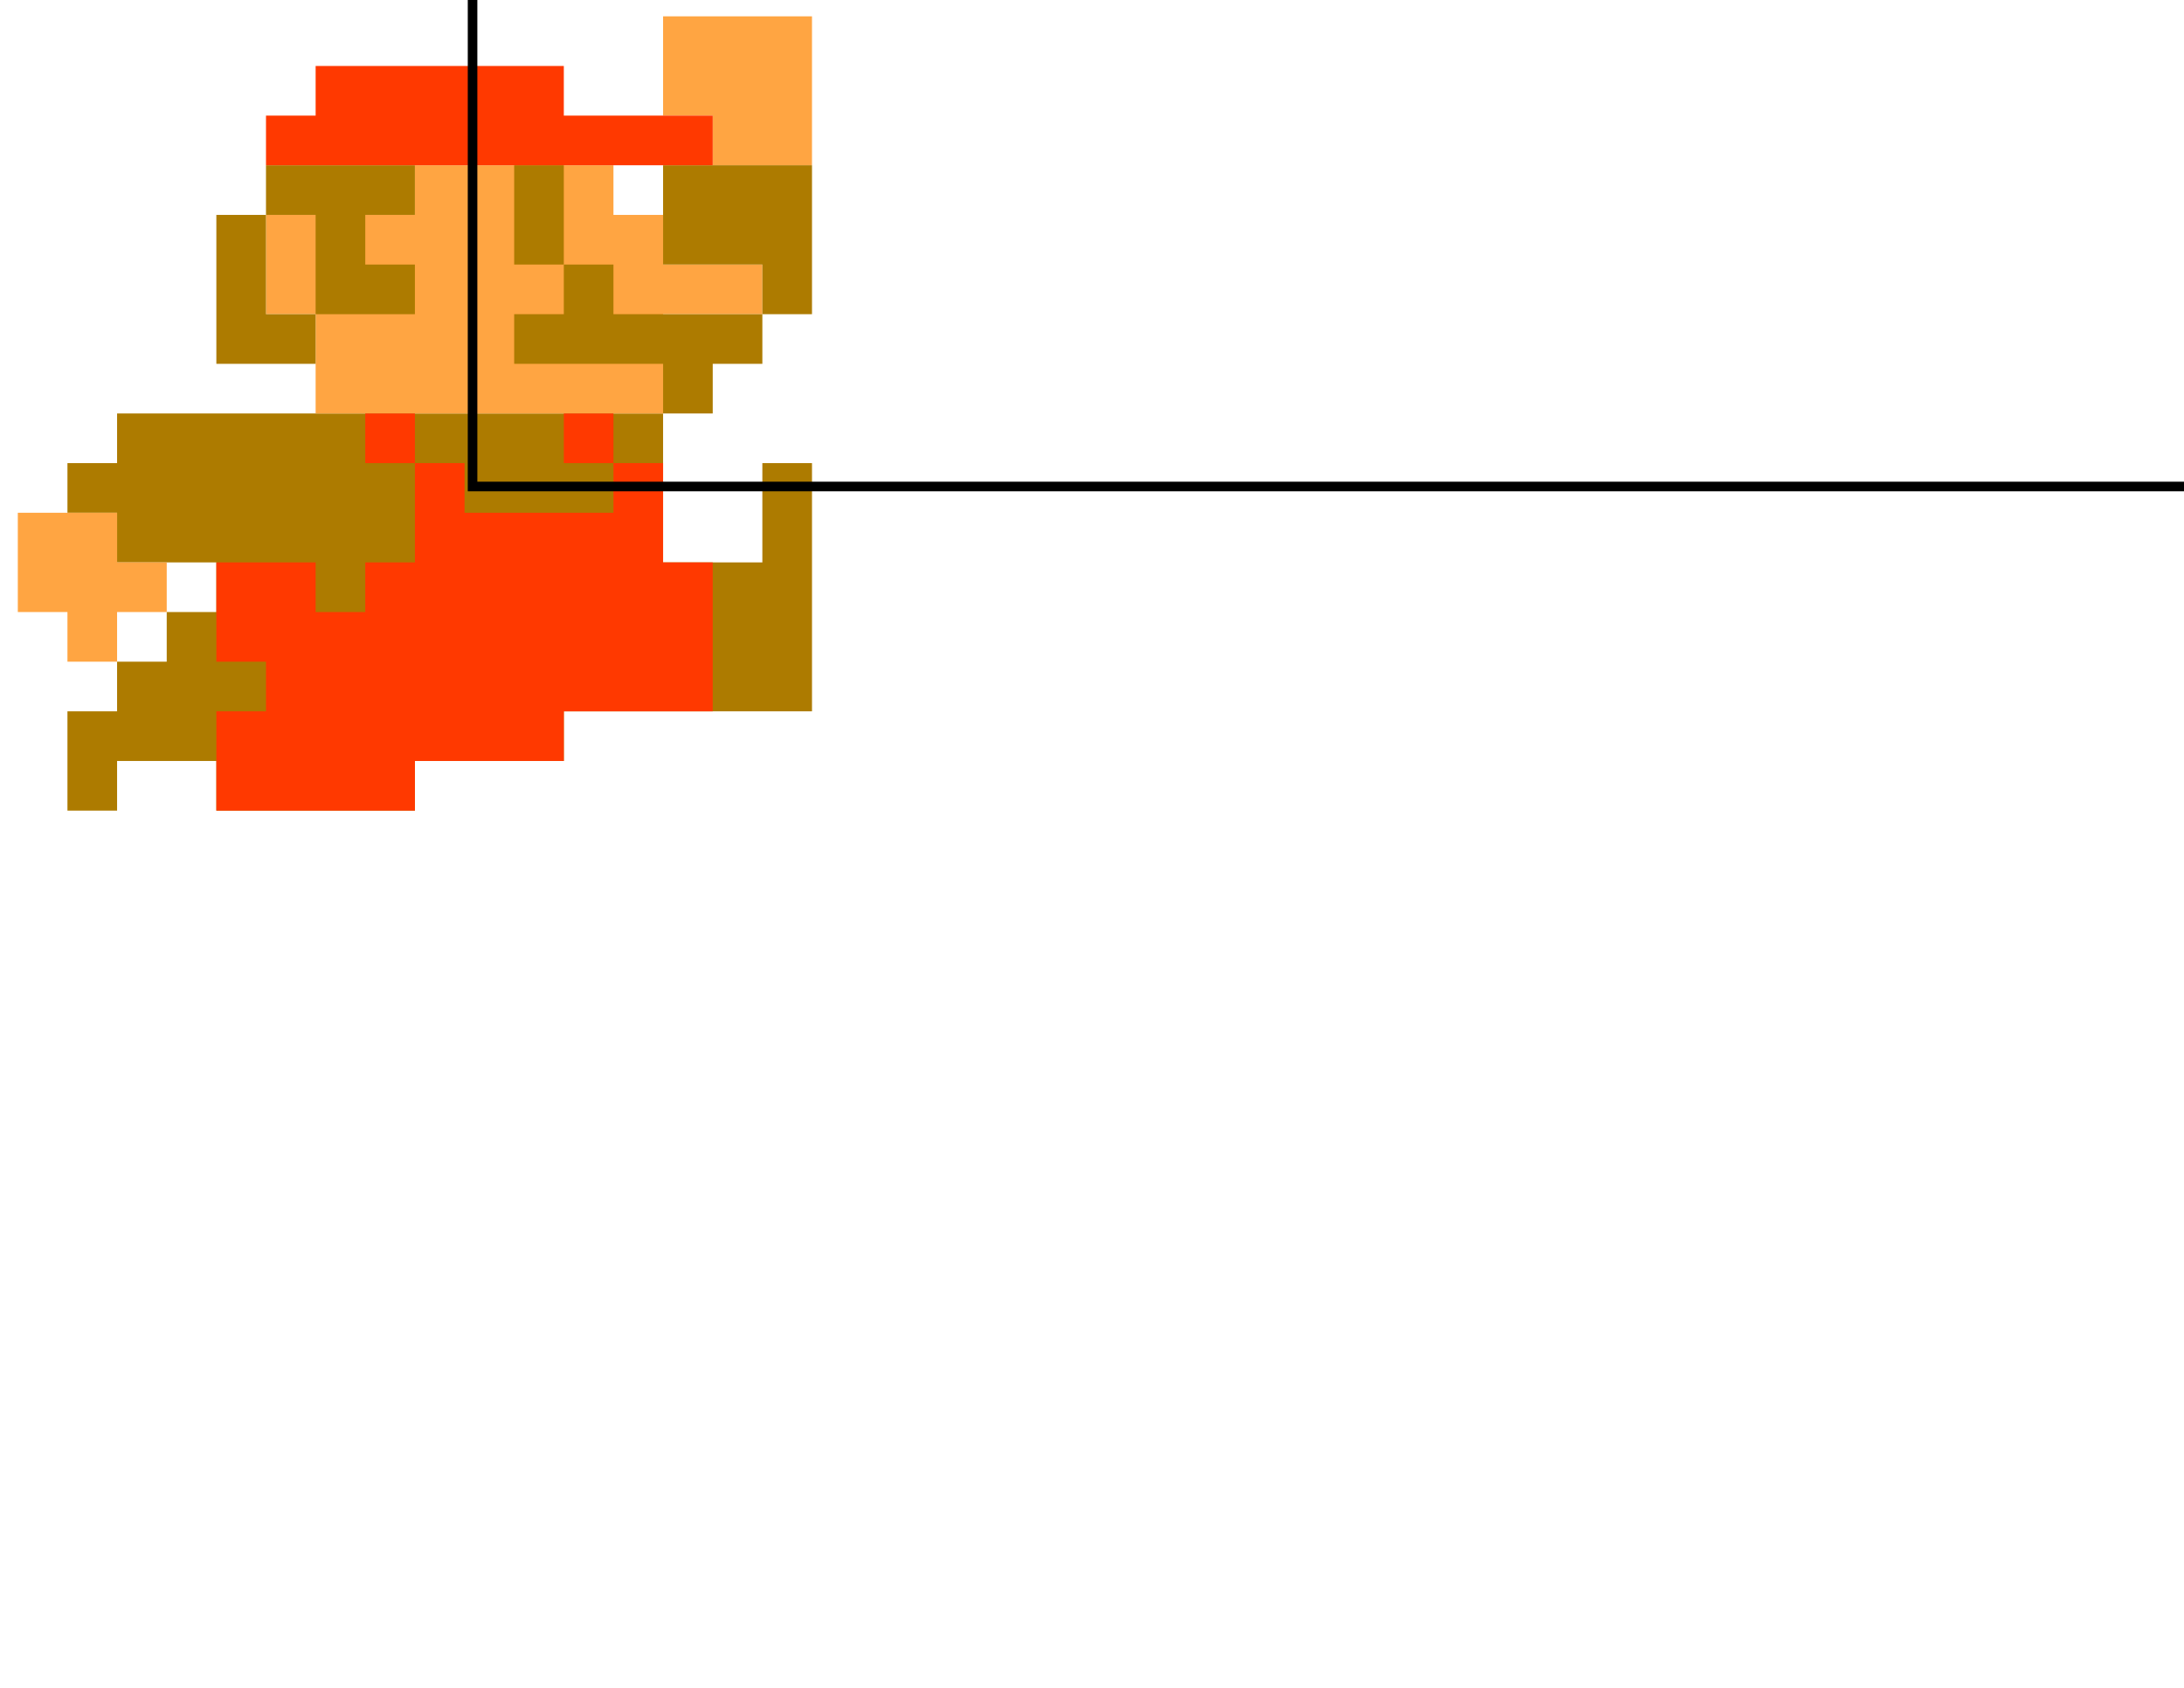 <?xml version="1.0" encoding="UTF-8" standalone="no"?>
<!-- Created with Inkscape (http://www.inkscape.org/) -->

<svg
   xmlns:dc="http://purl.org/dc/elements/1.1/"
   xmlns:cc="http://creativecommons.org/ns#"
   xmlns:rdf="http://www.w3.org/1999/02/22-rdf-syntax-ns#"
   xmlns:svg="http://www.w3.org/2000/svg"
   xmlns="http://www.w3.org/2000/svg"
   xmlns:sodipodi="http://sodipodi.sourceforge.net/DTD/sodipodi-0.dtd"
   xmlns:inkscape="http://www.inkscape.org/namespaces/inkscape"
   id="svg4043"
   version="1.1"
   inkscape:version="0.48.3.1 r9886"
   width="990"
   height="765"
   sodipodi:docname="jumper.svg">
  <defs
     id="defs4047" />
  <sodipodi:namedview
     pagecolor="#ffffff"
     bordercolor="#666666"
     borderopacity="1"
     objecttolerance="10"
     gridtolerance="10"
     guidetolerance="10"
     inkscape:pageopacity="0"
     inkscape:pageshadow="2"
     inkscape:window-width="1434"
     inkscape:window-height="847"
     id="namedview4045"
     showgrid="true"
     inkscape:zoom="0.24826389"
     inkscape:cx="1367.2151"
     inkscape:cy="1196.5152"
     inkscape:window-x="0"
     inkscape:window-y="0"
     inkscape:window-maximized="0"
     inkscape:current-layer="svg4043">
    <inkscape:grid
       type="xygrid"
       id="grid3610"
       empspacing="5"
       visible="true"
       enabled="false"
       snapvisiblegridlinesonly="true"
       spacingx="4.5px"
       spacingy="4.5px"
       originx="0.4px" />
  </sodipodi:namedview>
  <path
     style="color:#000000;fill:#ad7b00;fill-opacity:1;fill-rule:nonzero;stroke:none;stroke-width:2;marker:none;visibility:visible;display:inline;overflow:visible;enable-background:accumulate"
     d="M 300.575,187.402 L 53.075,187.402 L 53.075,209.902 L 30.575,209.902 L 30.575,232.402 L 53.075,232.402 L 53.075,254.902 L 98.075,254.902 L 98.075,277.402 L 75.575,277.402 L 75.575,299.902 L 53.075,299.902 L 53.075,322.402 L 30.575,322.402 L 30.575,367.402 L 53.075,367.402 L 53.075,344.902 L 98.075,344.902 L 98.075,367.402 L 188.075,367.402 L 188.075,344.902 L 255.575,344.902 L 255.575,322.402 L 368.075,322.402 L 368.075,209.902 L 345.575,209.902 L 345.575,254.902 L 300.575,254.902 z"
     id="path4433"
     inkscape:connector-curvature="0" />
  <path
     style="color:#000000;fill:#ffa542;fill-opacity:1;stroke:none;stroke-width:2;marker:none;visibility:visible;display:inline;overflow:visible;enable-background:accumulate"
     d="M 120.575,97.402 L 120.575,142.402 L 143.075,142.402 L 143.075,187.402 L 300.575,187.402 L 300.575,142.402 L 345.575,142.402 L 345.575,119.902 L 300.575,119.902 L 300.575,97.402 L 278.075,97.402 L 278.075,74.902 L 188.075,74.902 L 188.075,97.402 z"
     id="path3614"
     inkscape:connector-curvature="0" />
  <path
     style="color:#000000;fill:#ffa542;fill-opacity:1;stroke:none;stroke-width:2;marker:none;visibility:visible;display:inline;overflow:visible;enable-background:accumulate"
     d="M 323.075,74.902 L 368.075,74.902 L 368.075,7.402 L 300.575,7.402 L 300.575,52.402 L 323.075,52.402 z"
     id="path3616"
     inkscape:connector-curvature="0" />
  <path
     style="color:#000000;fill:#ffa542;fill-opacity:1;stroke:none;stroke-width:2;marker:none;visibility:visible;display:inline;overflow:visible;enable-background:accumulate"
     d="M 53.075,232.402 L 8.075,232.402 L 8.075,277.402 L 30.575,277.402 L 30.575,299.902 L 53.075,299.902 L 53.075,277.402 L 75.575,277.402 L 75.575,254.902 L 53.075,254.902 z"
     id="path3618"
     inkscape:connector-curvature="0" />
  <path
     style="color:#000000;fill:#ad7b00;fill-opacity:1;stroke:none;stroke-width:2;marker:none;visibility:visible;display:inline;overflow:visible;enable-background:accumulate"
     d="M 143.075,164.902 L 98.075,164.902 L 98.075,97.402 L 120.575,97.402 L 120.575,142.402 L 143.075,142.402 z"
     id="path4388"
     inkscape:connector-curvature="0" />
  <path
     style="color:#000000;fill:#ad7b00;fill-opacity:1;fill-rule:nonzero;stroke:none;stroke-width:2;marker:none;visibility:visible;display:inline;overflow:visible;enable-background:accumulate"
     d="M 120.575,74.902 L 120.575,97.402 L 143.075,97.402 L 143.075,142.402 L 188.075,142.402 L 188.075,119.902 L 165.575,119.902 L 165.575,97.402 L 188.075,97.402 L 188.075,74.902 z"
     id="path4401"
     inkscape:connector-curvature="0" />
  <path
     style="color:#000000;fill:#ad7b00;fill-opacity:1;fill-rule:nonzero;stroke:none;stroke-width:2;marker:none;visibility:visible;display:inline;overflow:visible;enable-background:accumulate"
     d="M 233.075,74.902 L 233.075,119.902 L 255.575,119.902 L 255.575,74.902 z"
     id="path4409"
     inkscape:connector-curvature="0" />
  <path
     style="color:#000000;fill:#ad7b00;fill-opacity:1;fill-rule:nonzero;stroke:none;stroke-width:2;marker:none;visibility:visible;display:inline;overflow:visible;enable-background:accumulate"
     d="M 255.575,119.902 L 255.575,142.402 L 233.075,142.402 L 233.075,164.902 L 300.575,164.902 L 300.575,187.402 L 323.075,187.402 L 323.075,164.902 L 345.575,164.902 L 345.575,142.402 L 278.075,142.402 L 278.075,119.902 z"
     id="path4417"
     inkscape:connector-curvature="0" />
  <path
     style="color:#000000;fill:#ad7b00;fill-opacity:1;fill-rule:nonzero;stroke:none;stroke-width:2;marker:none;visibility:visible;display:inline;overflow:visible;enable-background:accumulate"
     d="M 300.575,74.902 L 300.575,119.902 L 345.575,119.902 L 345.575,142.402 L 368.075,142.402 L 368.075,74.902 z"
     id="path4425"
     inkscape:connector-curvature="0" />
  <path
     style="color:#000000;fill:#ff3900;fill-opacity:1;stroke:none;stroke-width:2;marker:none;visibility:visible;display:inline;overflow:visible;enable-background:accumulate"
     d="M 188.075,209.902 L 188.075,187.402 L 165.575,187.402 L 165.575,209.902 z"
     id="path4441"
     inkscape:connector-curvature="0" />
  <path
     style="color:#000000;fill:#ff3900;fill-opacity:1;fill-rule:nonzero;stroke:none;stroke-width:2;marker:none;visibility:visible;display:inline;overflow:visible;enable-background:accumulate"
     d="M 255.575,187.402 L 255.575,209.902 L 278.075,209.902 L 278.075,187.402 z"
     id="path4454"
     inkscape:connector-curvature="0" />
  <path
     style="color:#000000;fill:#ff3900;fill-opacity:1;fill-rule:nonzero;stroke:none;stroke-width:2;marker:none;visibility:visible;display:inline;overflow:visible;enable-background:accumulate"
     d="M 300.575,209.902 L 278.075,209.902 L 278.075,232.402 L 210.575,232.402 L 210.575,209.902 L 188.075,209.902 L 188.075,254.902 L 165.575,254.902 L 165.575,277.402 L 143.075,277.402 L 143.075,254.902 L 98.075,254.902 L 98.075,299.902 L 120.575,299.902 L 120.575,322.402 L 98.075,322.402 L 98.075,367.402 L 188.075,367.402 L 188.075,344.902 L 255.575,344.902 L 255.575,322.402 L 323.075,322.402 L 323.075,254.902 L 300.575,254.902 z"
     id="path4462"
     inkscape:connector-curvature="0" />
  <path
     style="color:#000000;fill:#ff3900;fill-opacity:1;fill-rule:nonzero;stroke:none;stroke-width:2;marker:none;visibility:visible;display:inline;overflow:visible;enable-background:accumulate"
     d="M 323.075,74.902 L 323.075,52.402 L 255.575,52.402 L 255.575,29.902 L 143.075,29.902 L 143.075,52.402 L 120.575,52.402 L 120.575,74.902 z"
     id="path4470"
     inkscape:connector-curvature="0" />
  <rect
     style="color:#000000;fill:none;stroke:#000000;stroke-width:4.34;stroke-linecap:butt;stroke-linejoin:miter;stroke-miterlimit:4;stroke-opacity:1;stroke-dasharray:none;stroke-dashoffset:0;marker:none;visibility:visible;display:inline;overflow:visible;enable-background:accumulate"
     id="UnitRectangle"
     width="1243.188"
     height="1243.188"
     x="214.21"
     y="-1022.692" />
</svg>
